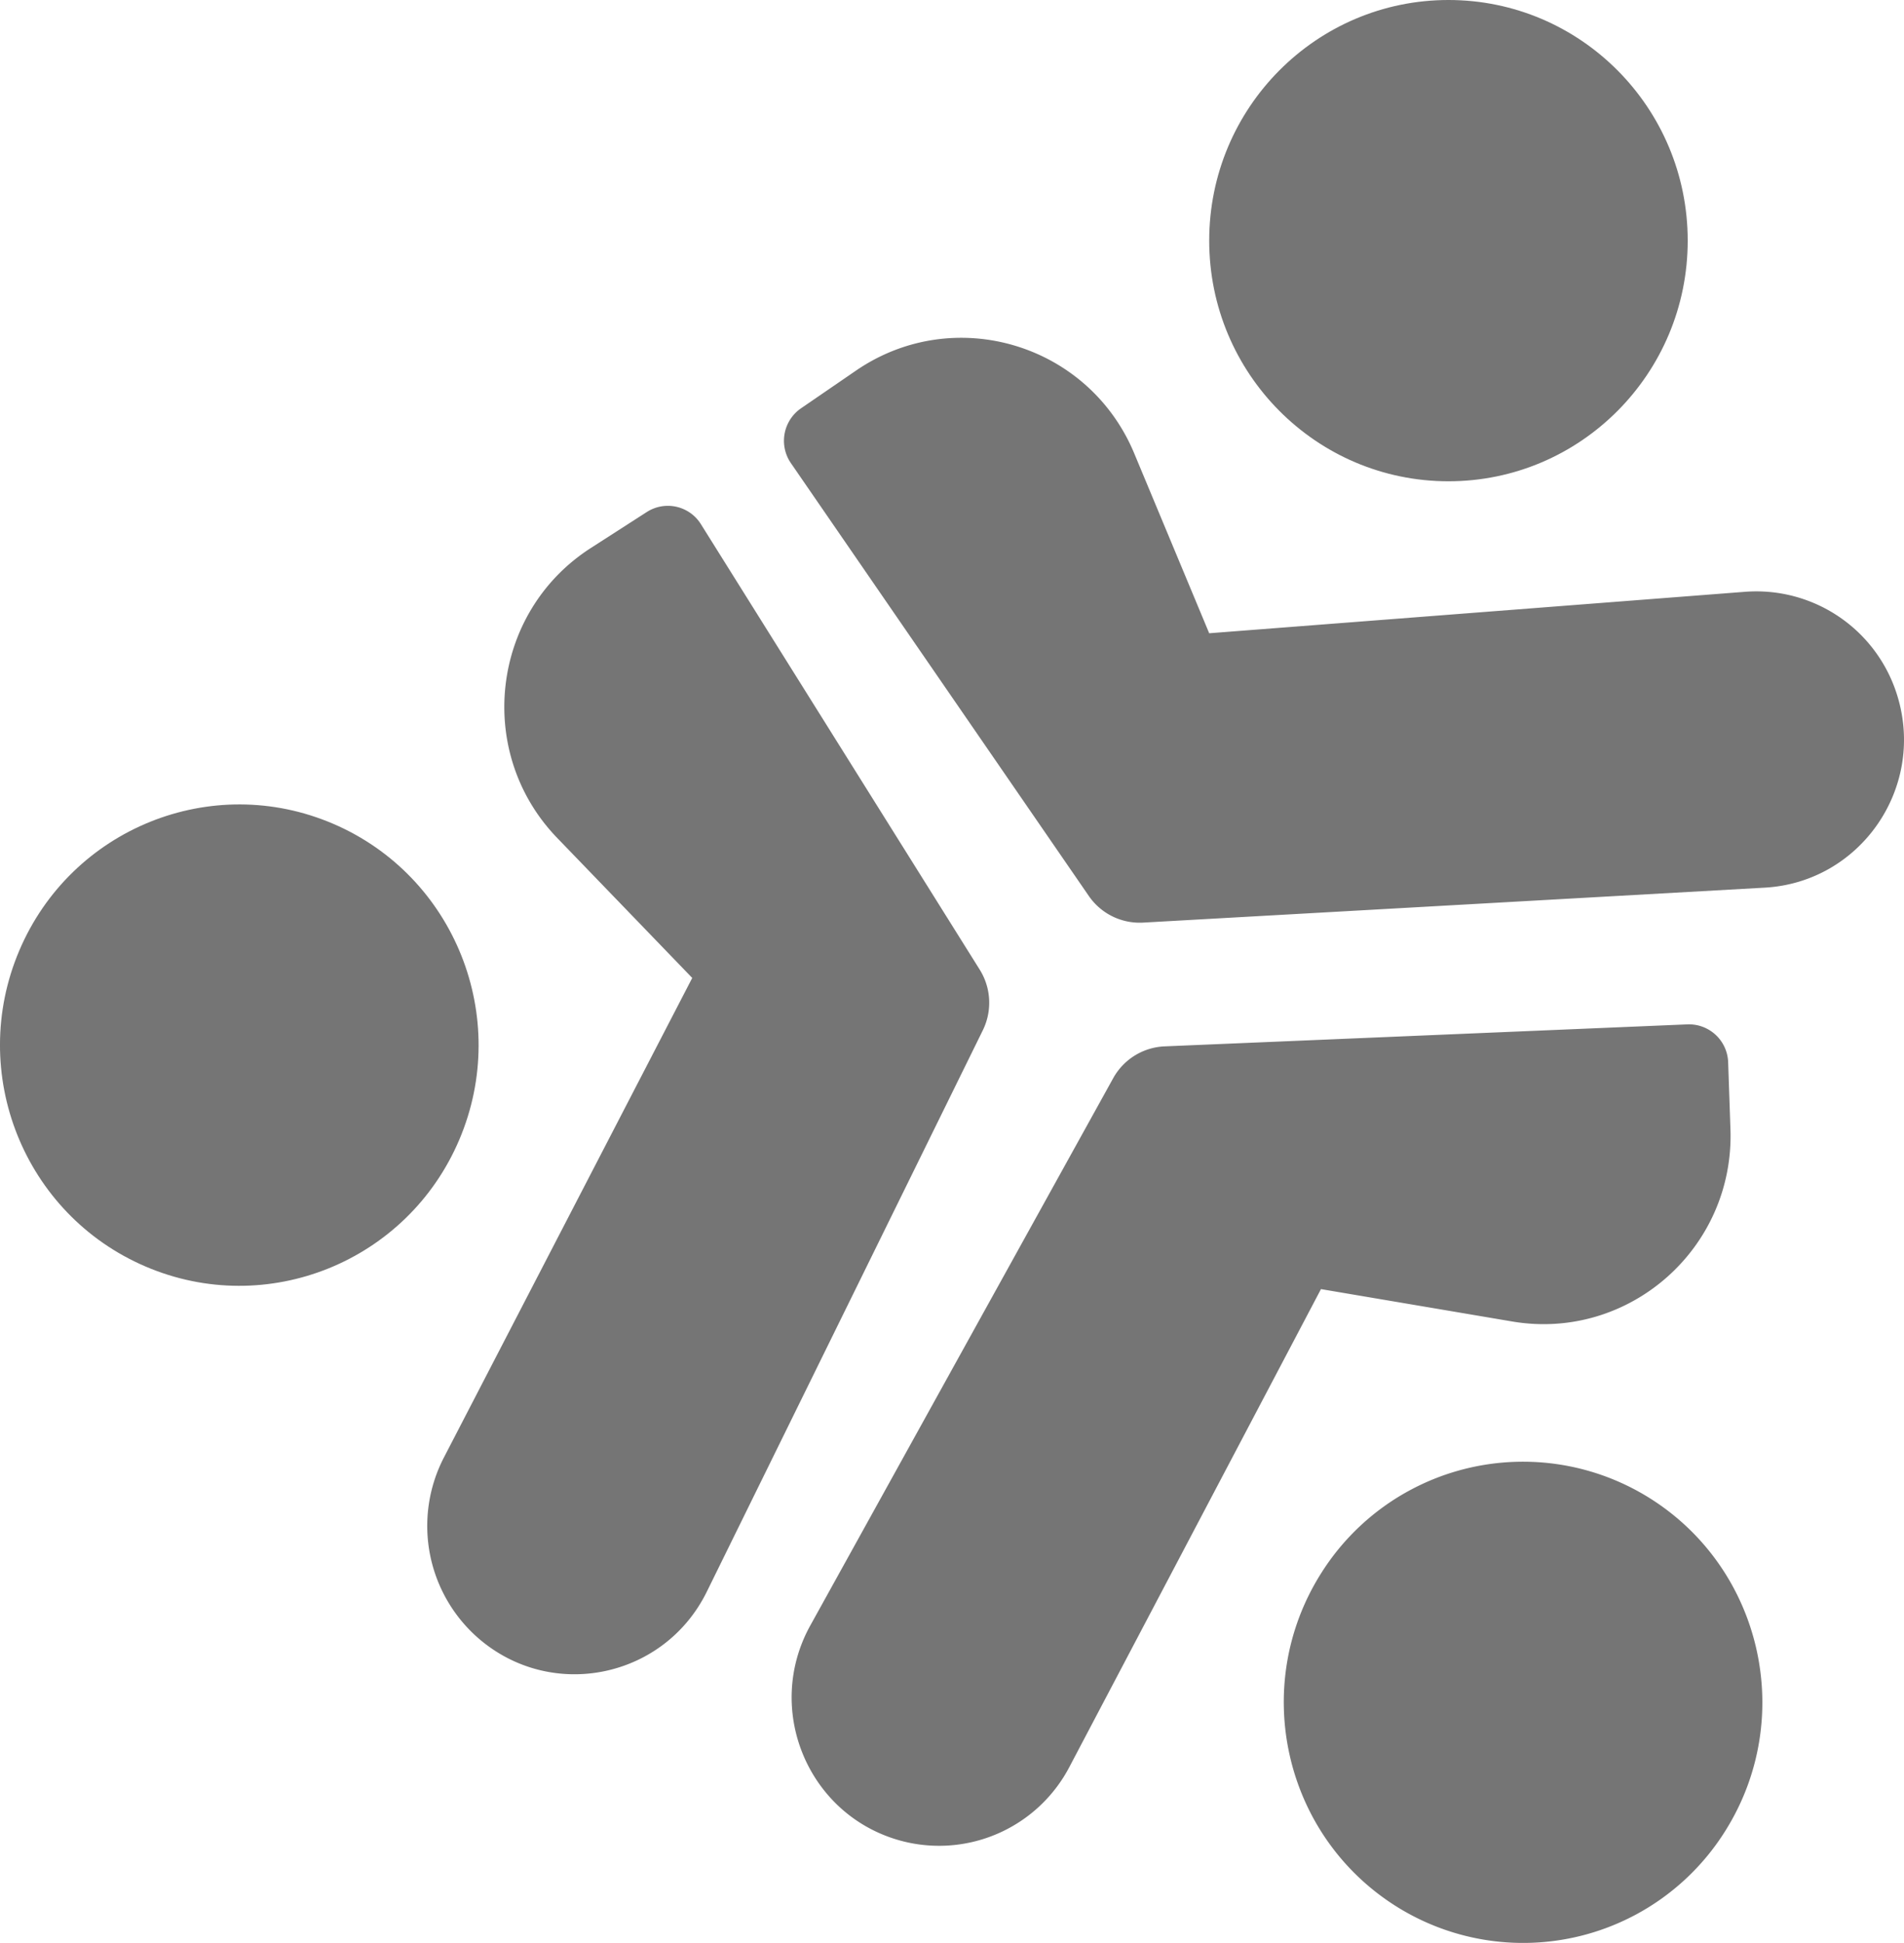 <svg xmlns="http://www.w3.org/2000/svg" width="967.624" height="987.357"
    viewBox="0 0 967.624 987.357">
    <g id="Group_8" data-name="Group 8">
        <path id="Path_15" data-name="Path 15"
            d="M316.04,122.285c0,67.53-54.433,122.285-121.588,122.285S72.863,189.815,72.863,122.285,127.306,0,194.451,0,316.04,54.745,316.04,122.285"
            transform="translate(541.663)" fill="#757575" />
        <path id="Path_16" data-name="Path 16"
            d="M88.923,32.9,60.986,52.06a20.04,20.04,0,0,0-5.142,27.875L207.22,299.845A31.351,31.351,0,0,0,234.8,313.413l315.947-17.765c48.261-2.707,81.381-50.008,67.65-96.631A74.939,74.939,0,0,0,540.82,145.3l-272.4,21.075-38.1-91.4C207.031,19.12,138.677-1.215,88.923,32.9"
            transform="translate(346.102 155.425)" fill="#757575" />
        <path id="Path_20" data-name="Path 20"
            d="M133.1,295.9C76.342,259.807,59.414,184.272,95.3,127.19A121.192,121.192,0,0,1,263.046,89.174c56.757,36.091,73.685,111.626,37.8,168.708A121.183,121.183,0,0,1,133.1,295.9"
            transform="translate(575.961 672.519)" fill="#757575" />
        <path id="Path_18" data-name="Path 18"
            d="M529.789,102.506l-1.167-33.987A19.933,19.933,0,0,0,507.94,49.242L242.221,60.419a31.388,31.388,0,0,0-26.139,16.2L62.183,354.68c-23.521,42.489-1.462,95.912,45.054,109.152a74.75,74.75,0,0,0,86.607-37.244L321.689,183.772l97.184,16.454c59.385,10.046,113-37.191,110.916-97.721"
            transform="translate(349.635 471.308)" fill="#757575" />
        <path id="Path_19" data-name="Path 19"
            d="M88.3,273.438c61.761,26.511,133.2-2.348,159.556-64.463s-2.334-133.96-64.1-160.471-133.2,2.348-159.556,64.463,2.334,133.96,64.1,160.471"
            transform="translate(-14.417 370.126)" fill="#757575" />
        <path id="Path_17" data-name="Path 17"
            d="M118.148,45.782l28.494-18.326a19.792,19.792,0,0,1,27.506,6.186L315.829,259.993a31.742,31.742,0,0,1,1.577,30.836L177.144,576.113C155.716,619.7,99.454,631.746,62.212,600.752a75.66,75.66,0,0,1-18.674-92.846l126.2-243.683-68.627-71.136c-41.931-43.462-33.7-114.672,17.033-147.305"
            transform="translate(182.062 232.733)" fill="#757575" />
    </g>
</svg>
  
